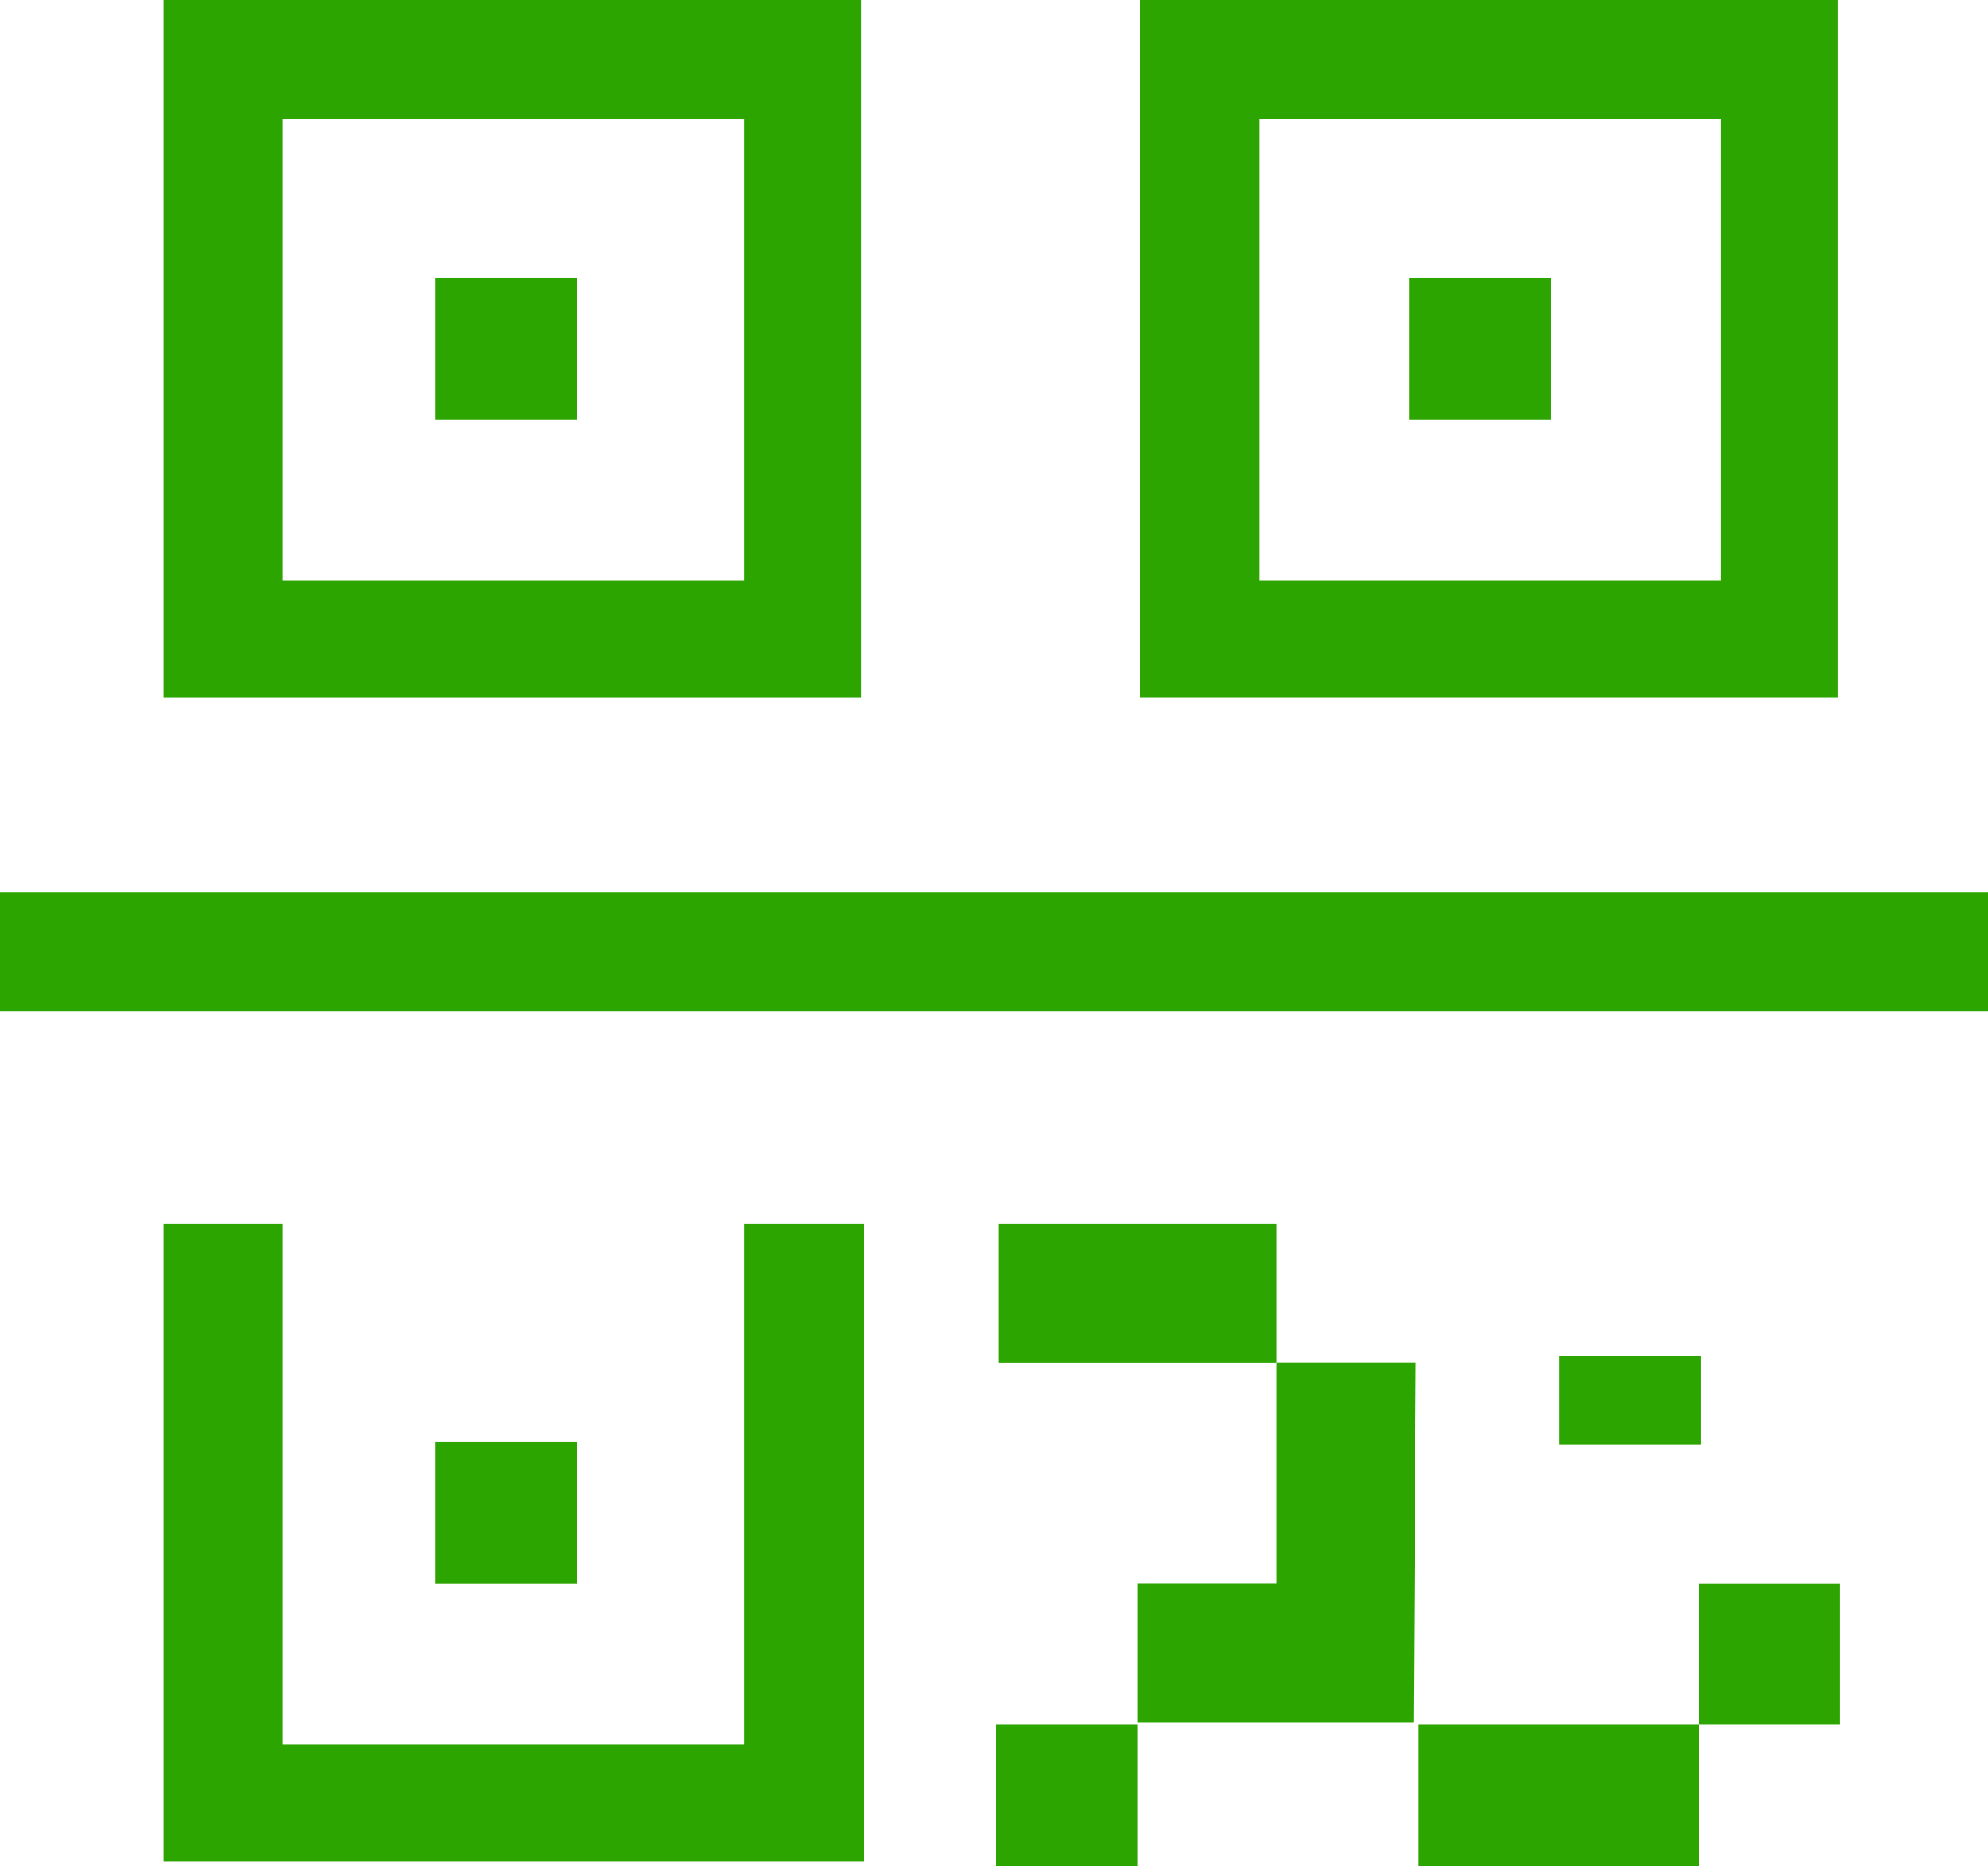 <svg xmlns="http://www.w3.org/2000/svg" width="33.331" height="31.294" viewBox="0 0 33.331 31.294">
  <g id="Group_341" data-name="Group 341" transform="translate(-875 -945)">
    <rect id="Rectangle_376" data-name="Rectangle 376" width="33.331" height="2" transform="translate(875 959.962)" fill="#2da500"/>
    <path id="Path_13" data-name="Path 13" d="M24.1,7.6H12.4V19.3H24.1ZM22.14,17.34H14.4V9.6h7.74Z" transform="translate(865.341 937.4)" fill="#2da500"/>
    <rect id="Rectangle_377" data-name="Rectangle 377" width="2.37" height="2.37" transform="translate(882.296 949.666)" fill="#2da500"/>
    <path id="Path_14" data-name="Path 14" d="M22.14,71.74H14.4V63h-2V73.7H24.14V63h-2Z" transform="translate(865.341 902.517)" fill="#2da500"/>
    <rect id="Rectangle_378" data-name="Rectangle 378" width="2.37" height="2.37" transform="translate(882.296 969.184)" fill="#2da500"/>
    <path id="Path_15" data-name="Path 15" d="M68.3,7.6H56.6V19.3H68.3ZM66.34,17.34H58.6V9.6h7.74Z" transform="translate(837.51 937.4)" fill="#2da500"/>
    <rect id="Rectangle_379" data-name="Rectangle 379" width="2.37" height="2.37" transform="translate(898.628 949.666)" fill="#2da500"/>
    <rect id="Rectangle_380" data-name="Rectangle 380" width="4.703" height="2.37" transform="translate(898.776 973.924)" fill="#2da500"/>
    <rect id="Rectangle_381" data-name="Rectangle 381" width="2.37" height="2.37" transform="translate(891.703 973.924)" fill="#2da500"/>
    <rect id="Rectangle_382" data-name="Rectangle 382" width="2.37" height="2.37" transform="translate(903.48 971.554)" fill="#2da500"/>
    <rect id="Rectangle_383" data-name="Rectangle 383" width="2.37" height="1.481" transform="translate(901.147 967.739)" fill="#2da500"/>
    <path id="Path_16" data-name="Path 16" d="M58.833,73H56.5v2.333h4.629l.037-6.037H58.833Z" transform="translate(837.573 898.551)" fill="#2da500"/>
    <rect id="Rectangle_384" data-name="Rectangle 384" width="4.666" height="2.333" transform="translate(891.74 965.517)" fill="#2da500"/>
  </g>
</svg>
